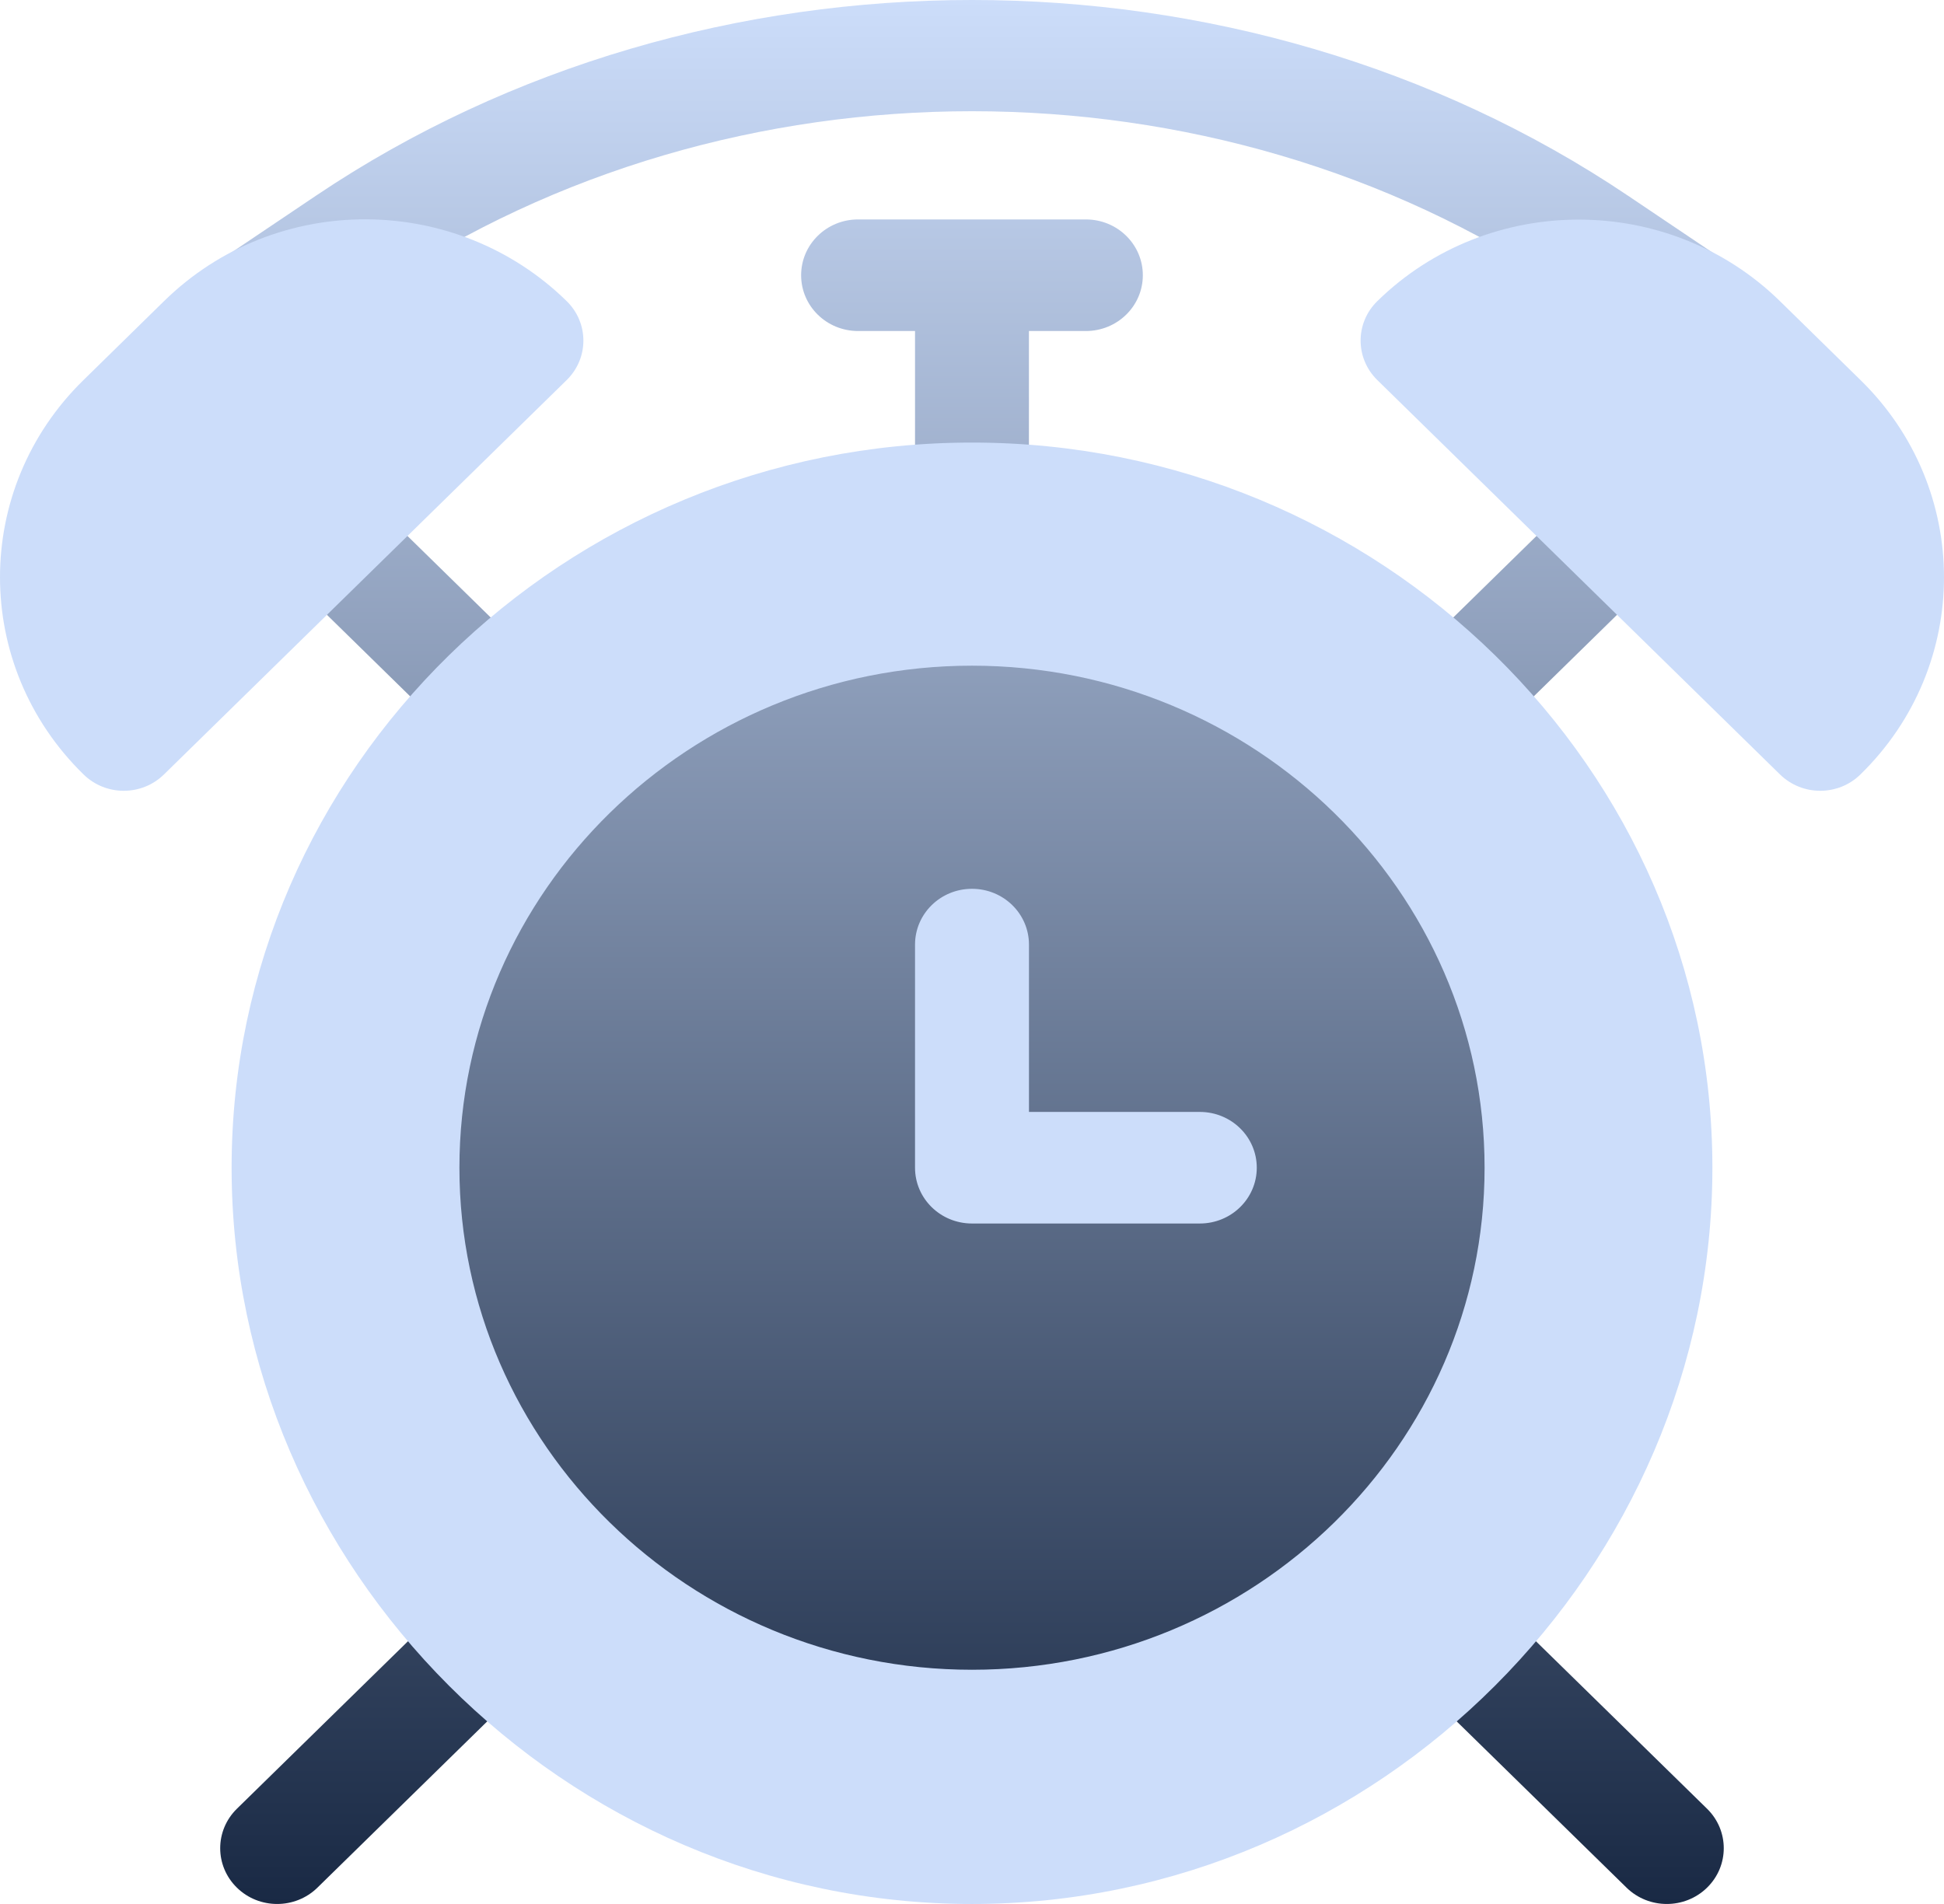 <svg width="49" height="48" viewBox="0 0 49 48" fill="none" xmlns="http://www.w3.org/2000/svg">
<g clip-path="url(#clip0)">
<path d="M24.499 15.376C16.584 15.376 10.144 21.685 10.144 29.439C10.144 37.192 16.584 43.501 24.499 43.501C32.414 43.501 38.855 37.192 38.855 29.439C38.855 21.685 32.414 15.376 24.499 15.376ZM24.499 13.97C25.293 13.97 25.935 13.341 25.935 12.564V8.345H27.37C28.164 8.345 28.806 7.716 28.806 6.939C28.806 6.161 28.164 5.532 27.37 5.532H21.628C20.835 5.532 20.193 6.161 20.193 6.939C20.193 7.716 20.835 8.345 21.628 8.345H23.064V12.564C23.064 13.341 23.706 13.97 24.499 13.97ZM13.363 18.529C13.923 17.98 13.923 17.09 13.363 16.541L9.303 12.564C8.742 12.014 7.833 12.014 7.273 12.564C6.712 13.113 6.712 14.003 7.273 14.552L11.333 18.529C11.893 19.078 12.802 19.078 13.363 18.529ZM37.666 18.529L41.726 14.552C42.286 14.003 42.286 13.113 41.726 12.564C41.165 12.014 40.257 12.014 39.696 12.564L35.636 16.541C35.075 17.09 35.075 17.98 35.636 18.529C36.197 19.078 37.105 19.078 37.666 18.529ZM11.31 40.371L5.971 45.599C5.41 46.149 5.41 47.039 5.971 47.588C6.531 48.137 7.44 48.137 8.001 47.588L13.34 42.36C13.901 41.81 13.901 40.921 13.34 40.371C12.779 39.822 11.871 39.822 11.31 40.371ZM37.688 40.371C37.128 39.822 36.219 39.822 35.658 40.371C35.098 40.921 35.098 41.81 35.658 42.36L40.998 47.588C41.559 48.137 42.467 48.137 43.028 47.588C43.589 47.039 43.589 46.149 43.028 45.599L37.688 40.371ZM43.753 6.763L41.028 4.929C31.254 -1.643 17.745 -1.643 7.971 4.929L5.245 6.763C4.592 7.202 4.427 8.077 4.875 8.718C5.324 9.36 6.218 9.524 6.872 9.081L9.597 7.247C18.407 1.323 30.592 1.323 39.401 7.247L42.127 9.081C42.781 9.52 43.675 9.359 44.123 8.718C44.572 8.077 44.406 7.202 43.753 6.763Z" fill="url(#paint0_linear)"/>
<path d="M30.242 28.032H25.936V23.814C25.936 23.036 25.294 22.407 24.5 22.407C23.706 22.407 23.064 23.036 23.064 23.814V29.439C23.064 30.216 23.706 30.845 24.5 30.845H30.242C31.036 30.845 31.678 30.216 31.678 29.439C31.678 28.661 31.036 28.032 30.242 28.032ZM24.5 11.157C14.221 11.157 5.838 19.37 5.838 29.439C5.838 39.507 14.221 48 24.5 48C34.779 48 43.162 39.507 43.162 29.439C43.162 19.37 34.779 11.157 24.5 11.157ZM24.5 42.095C17.38 42.095 11.58 36.413 11.58 29.439C11.58 22.463 17.38 16.782 24.5 16.782C31.62 16.782 37.42 22.463 37.42 29.439C37.42 36.413 31.62 42.095 24.5 42.095ZM14.284 7.592C11.511 4.874 6.975 4.809 4.134 7.592L2.105 9.581C-0.704 12.326 -0.699 16.782 2.105 19.523C2.385 19.798 2.752 19.936 3.119 19.936C3.487 19.936 3.854 19.798 4.134 19.523L14.284 9.581C14.845 9.031 14.845 8.142 14.284 7.592ZM46.895 9.581L44.865 7.592C42.067 4.851 37.514 4.851 34.716 7.592C34.155 8.142 34.155 9.031 34.716 9.581L44.865 19.523C45.146 19.798 45.513 19.936 45.88 19.936C46.248 19.936 46.615 19.798 46.895 19.523C49.704 16.778 49.699 12.322 46.895 9.581Z" fill="#CCDDFA"/>
</g>
<defs>
<linearGradient id="paint0_linear" x1="24.499" y1="48" x2="24.499" y2="0" gradientUnits="userSpaceOnUse">
<stop stop-color="#192944"/>
<stop offset="1" stop-color="#CCDDFA"/>
</linearGradient>
<clipPath id="clip0">
<rect width="49" height="48" fill="white"/>
</clipPath>
</defs>
</svg>
